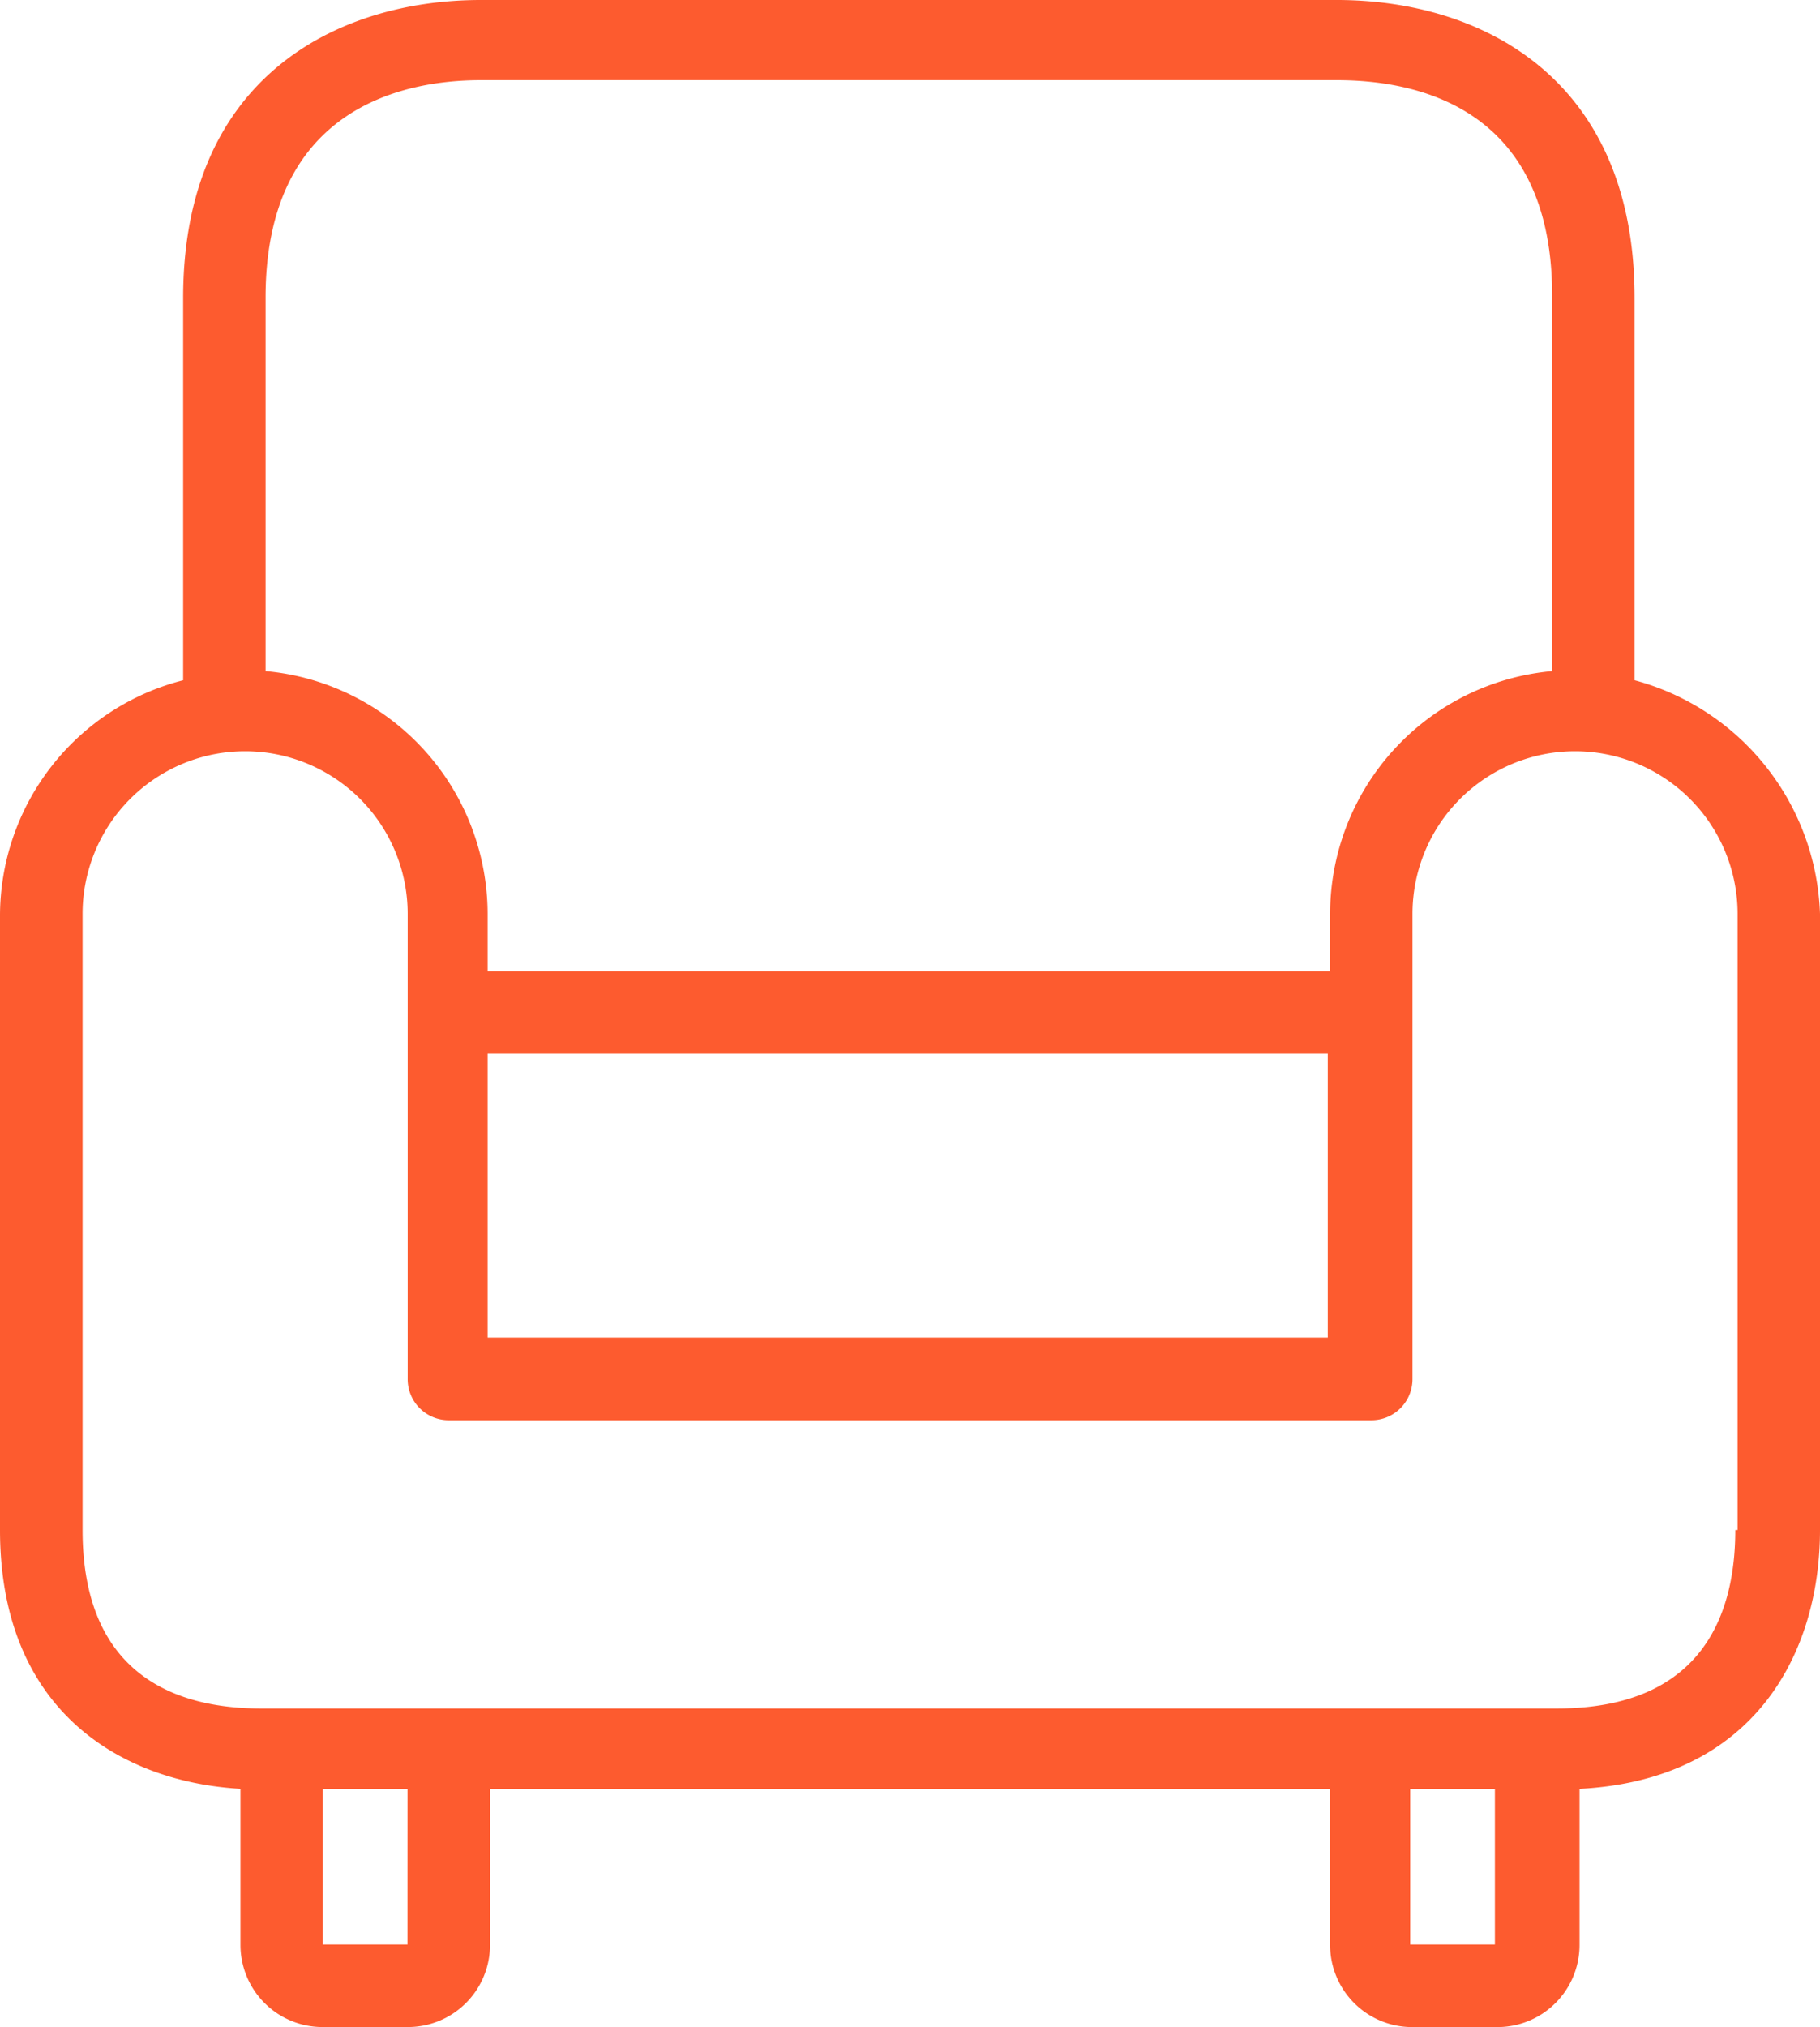 <svg xmlns="http://www.w3.org/2000/svg" width="46.925" height="52.237" viewBox="0 0 46.925 52.237"><g transform="translate(-1100.115 0)"><path d="M42.144,17.53V7.673C42.144,2.007,38.189,0,34.471,0H12.4C8.677,0,4.722,2.007,4.722,7.673V17.53A6.271,6.271,0,0,0,0,23.61V39.429c0,4.663,3.128,6.493,6.2,6.67v4.014a2.116,2.116,0,0,0,2.125,2.125h2.184a2.116,2.116,0,0,0,2.125-2.125V46.1H34.294v4.014a2.116,2.116,0,0,0,2.125,2.125H38.6a2.116,2.116,0,0,0,2.125-2.125V46.1c4.545-.236,6.2-3.541,6.2-6.67V23.551A6.457,6.457,0,0,0,42.144,17.53ZM6.847,7.673c0-4.84,3.482-5.607,5.548-5.607H34.471c2.066,0,5.548.708,5.548,5.548v9.68a6.291,6.291,0,0,0-5.725,6.257v1.476H12.572V23.551a6.291,6.291,0,0,0-5.725-6.257ZM34.234,27.151v7.319H12.572V27.151ZM10.506,50.112H8.323V46.1h2.184Zm28.037,0H36.359V46.1h2.184ZM44.8,39.429h-.059c0,2.066-.767,4.6-4.6,4.6H6.729c-2.066,0-4.6-.767-4.6-4.6V23.551a4.191,4.191,0,1,1,8.382,0V35.533A1.058,1.058,0,0,0,11.569,36.6H35.356a1.058,1.058,0,0,0,1.062-1.062V23.551a4.191,4.191,0,0,1,8.382,0V39.429Z" transform="translate(1100.115 0)" fill="#fd5b2f"/></g></svg>
